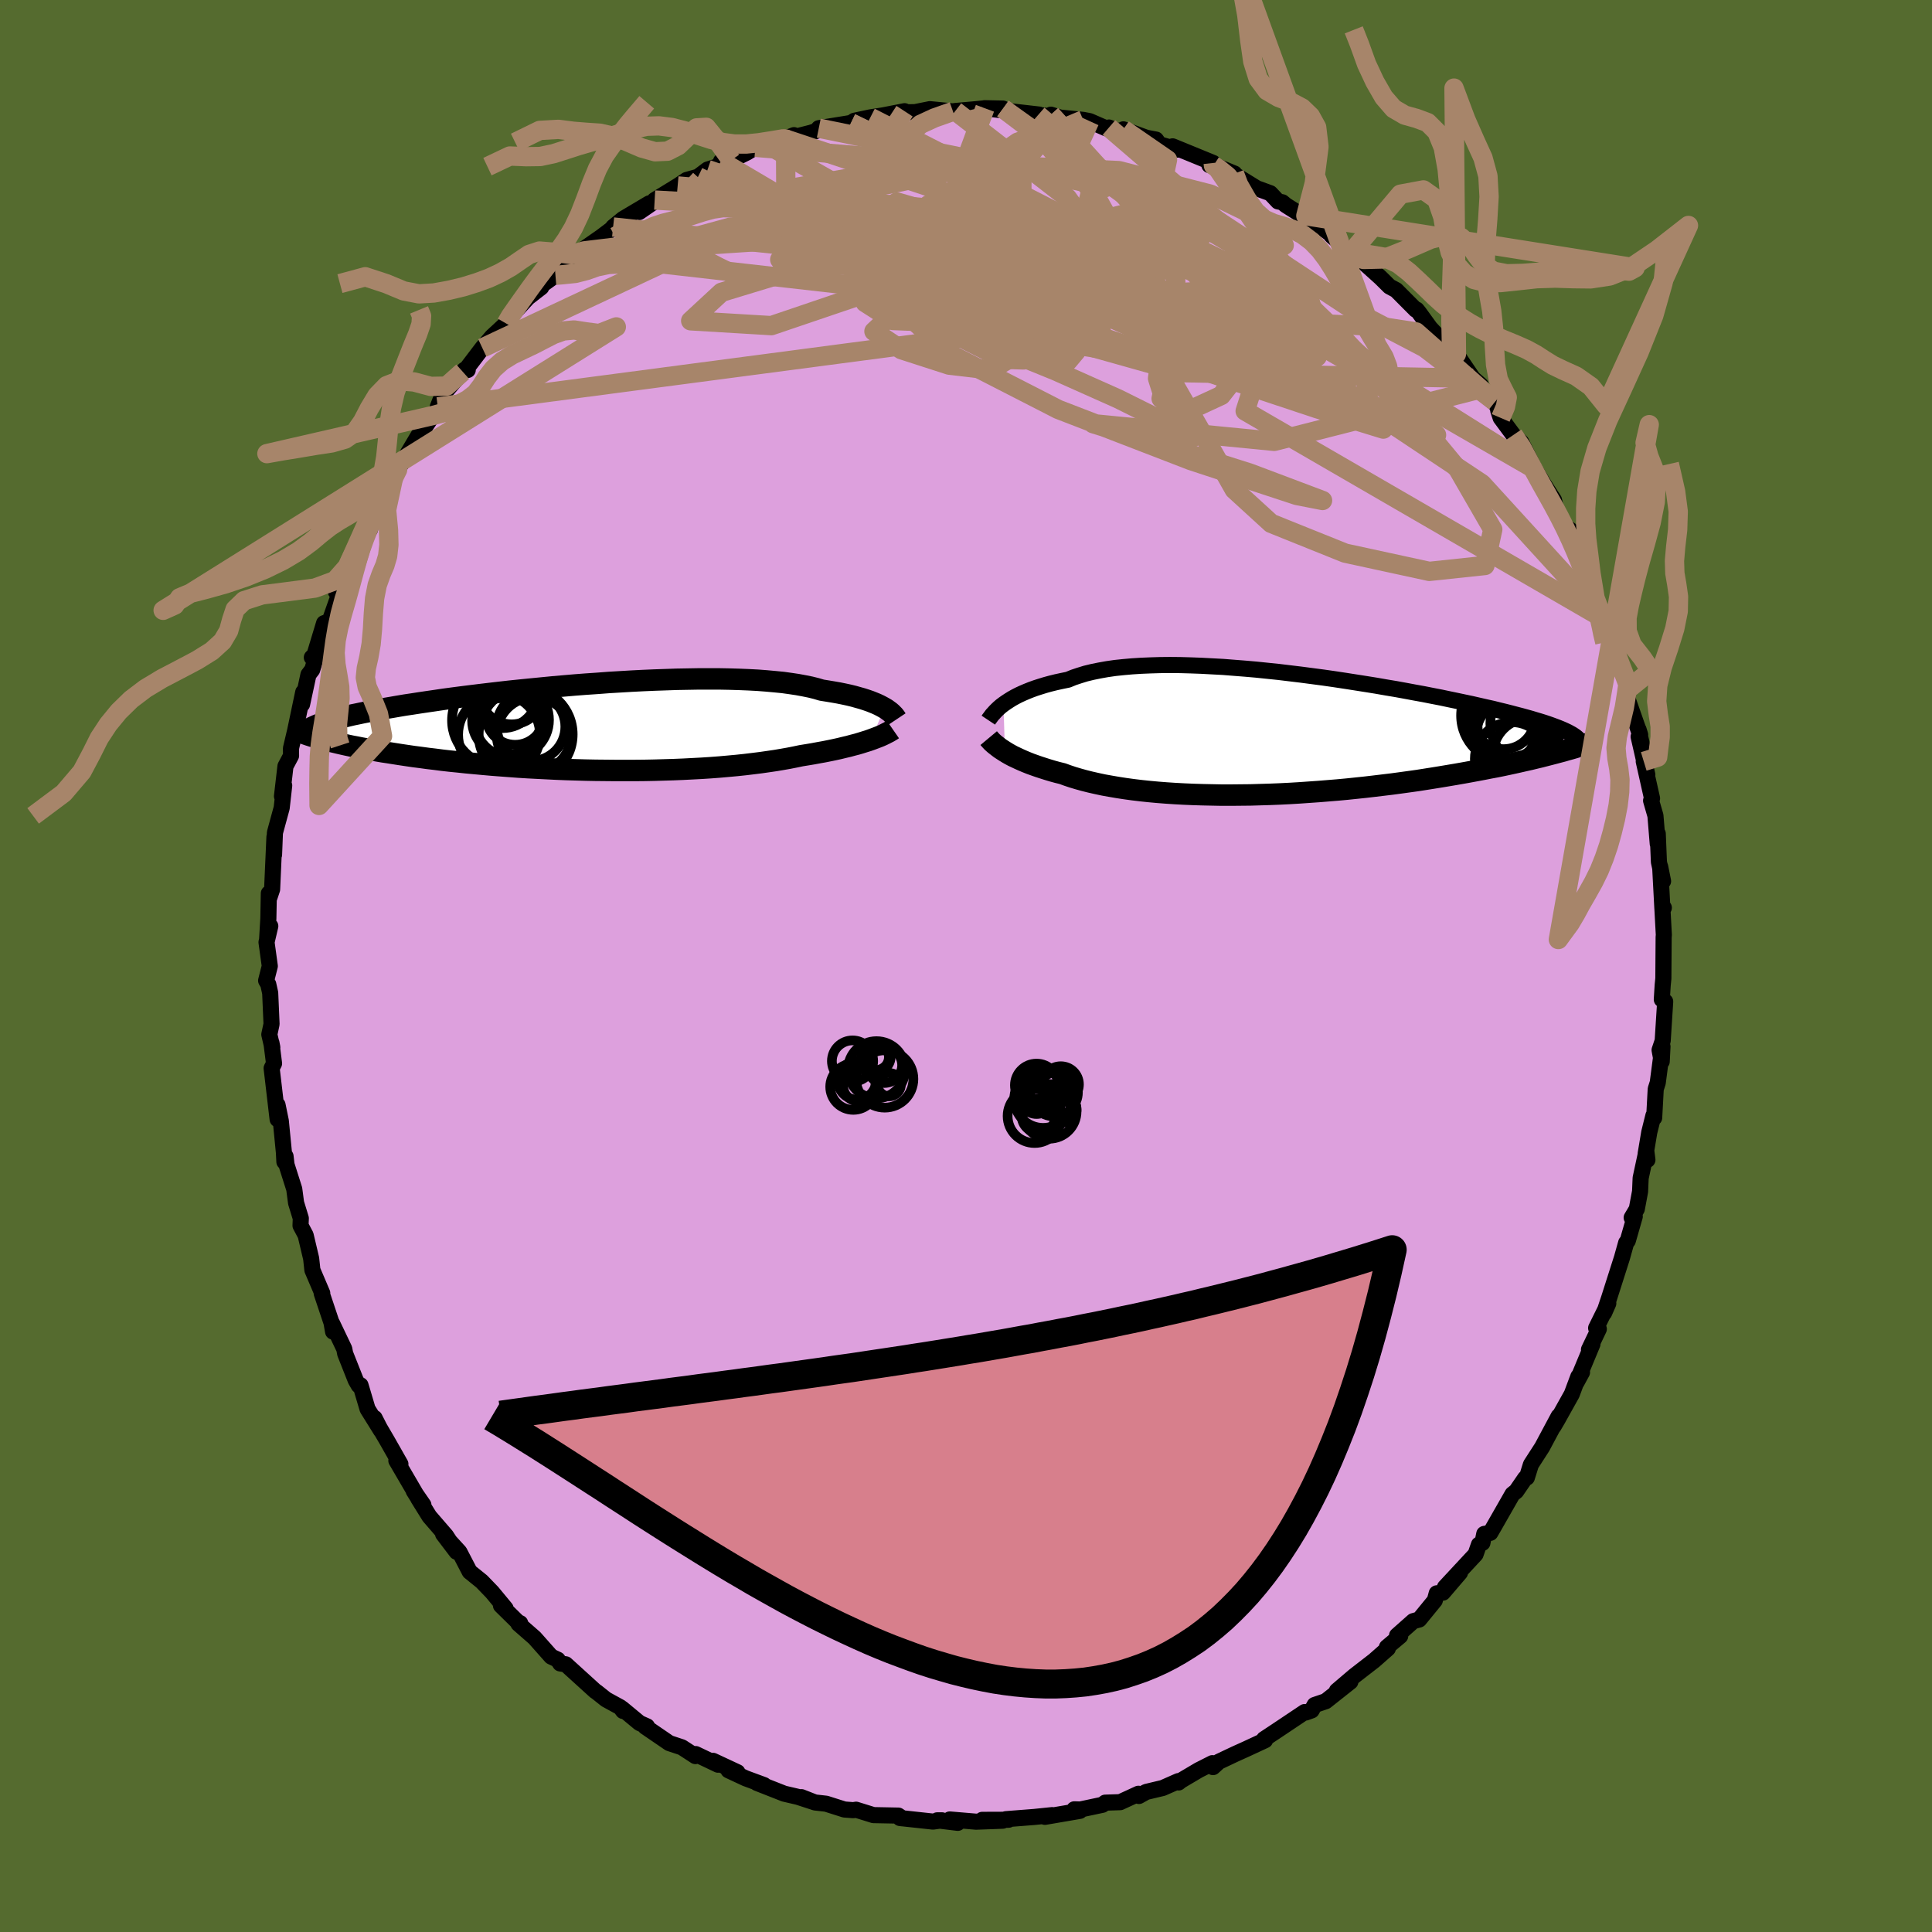 <svg viewBox="-100 -100 200 200" xmlns="http://www.w3.org/2000/svg" width="500" height="500" id="face-svg">
    <defs>
      <clipPath id="leftEyeClipPath">
        <polyline points="30.9,-1.99 30.65,-2.13 30.38,-2.27 30.08,-2.41 29.76,-2.54 29.41,-2.68 29.03,-2.81 28.63,-2.94 28.2,-3.06 27.74,-3.19 27.25,-3.31 26.74,-3.42 26.2,-3.53 25.63,-3.63 25.03,-3.73 24.41,-3.83 23.87,-3.99 23.27,-4.14 22.63,-4.27 21.93,-4.4 21.2,-4.51 20.41,-4.62 19.59,-4.7 18.72,-4.78 17.81,-4.85 16.86,-4.9 15.88,-4.94 14.87,-4.97 13.82,-4.99 12.75,-4.99 11.66,-4.99 10.54,-4.97 9.41,-4.95 8.26,-4.91 7.1,-4.87 5.93,-4.82 4.75,-4.76 3.57,-4.69 2.39,-4.62 1.21,-4.53 0.03,-4.45 -1.14,-4.36 -2.3,-4.26 -3.44,-4.16 -4.57,-4.05 -5.69,-3.94 -6.79,-3.83 -7.86,-3.72 -8.92,-3.6 -9.95,-3.48 -10.96,-3.36 -11.93,-3.24 -12.89,-3.12 -13.81,-3 -14.7,-2.88 -15.57,-2.75 -16.4,-2.63 -17.21,-2.51 -17.98,-2.39 -18.72,-2.28 -19.43,-2.16 -20.12,-2.04 -20.77,-1.93 -21.39,-1.82 -21.99,-1.7 -22.56,-1.59 -23.11,-1.48 -23.63,-1.37 -24.12,-1.27 -24.59,-1.16 -25.03,-1.05 -25.45,-0.95 -25.84,-0.85 -26.22,-0.74 -26.56,-0.64 -26.89,-0.54 -27.19,-0.44 -27.47,-0.34 -27.72,-0.25 -27.96,-0.15 -27.49,1.19 -27.14,1.29 -26.78,1.38 -26.4,1.48 -26,1.57 -25.59,1.67 -25.15,1.77 -24.7,1.87 -24.23,1.97 -23.74,2.06 -23.24,2.16 -22.71,2.26 -22.16,2.36 -21.6,2.46 -21.02,2.56 -20.42,2.65 -19.79,2.75 -19.15,2.85 -18.48,2.95 -17.8,3.05 -17.09,3.14 -16.36,3.24 -15.6,3.33 -14.83,3.43 -14.03,3.52 -13.22,3.6 -12.38,3.69 -11.52,3.77 -10.65,3.85 -9.75,3.93 -8.84,4 -7.91,4.07 -6.97,4.14 -6.01,4.2 -5.04,4.25 -4.05,4.3 -3.06,4.35 -2.06,4.39 -1.05,4.42 -0.03,4.45 0.99,4.47 2.01,4.48 3.04,4.49 4.06,4.49 5.08,4.49 6.1,4.48 7.11,4.46 8.11,4.43 9.11,4.4 10.09,4.36 11.06,4.31 12.01,4.26 12.94,4.2 13.86,4.13 14.76,4.05 15.63,3.97 16.48,3.88 17.31,3.78 18.11,3.68 18.88,3.57 19.63,3.46 20.34,3.34 21.02,3.22 21.68,3.09 22.3,2.96 22.92,2.86 23.52,2.76 24.11,2.65 24.67,2.55 25.22,2.44 25.75,2.33 26.25,2.22 26.74,2.1 27.21,1.99 27.65,1.87 28.08,1.76 28.48,1.64 28.86,1.52 29.22,1.41 29.56,1.29" />
      </clipPath>
      <clipPath id="rightEyeClipPath">
        <polyline points="-28.69,-3.15 -28.42,-3.34 -28.13,-3.53 -27.81,-3.73 -27.47,-3.92 -27.1,-4.11 -26.71,-4.29 -26.29,-4.47 -25.84,-4.65 -25.37,-4.82 -24.87,-4.98 -24.35,-5.14 -23.8,-5.29 -23.23,-5.43 -22.63,-5.56 -22,-5.69 -21.44,-5.92 -20.84,-6.12 -20.19,-6.32 -19.49,-6.49 -18.75,-6.64 -17.97,-6.78 -17.14,-6.9 -16.28,-6.99 -15.38,-7.07 -14.44,-7.13 -13.47,-7.17 -12.47,-7.2 -11.44,-7.21 -10.38,-7.2 -9.31,-7.17 -8.21,-7.13 -7.09,-7.07 -5.96,-7.01 -4.82,-6.92 -3.67,-6.83 -2.52,-6.73 -1.36,-6.61 -0.2,-6.49 0.96,-6.35 2.12,-6.21 3.26,-6.06 4.4,-5.91 5.52,-5.75 6.64,-5.58 7.73,-5.41 8.81,-5.24 9.87,-5.07 10.9,-4.89 11.92,-4.72 12.91,-4.54 13.87,-4.36 14.81,-4.19 15.72,-4.01 16.6,-3.84 17.45,-3.66 18.27,-3.49 19.07,-3.32 19.83,-3.16 20.57,-2.99 21.27,-2.83 21.95,-2.68 22.59,-2.52 23.21,-2.37 23.8,-2.22 24.37,-2.07 24.91,-1.93 25.42,-1.79 25.92,-1.65 26.38,-1.51 26.82,-1.38 27.24,-1.25 27.63,-1.12 28,-0.99 28.35,-0.86 28.67,-0.74 28.97,-0.62 29.25,-0.5 29.51,-0.38 29.74,-0.27 28.33,1.94 27.87,2.06 27.4,2.18 26.9,2.31 26.39,2.43 25.86,2.56 25.32,2.68 24.75,2.81 24.17,2.94 23.57,3.07 22.96,3.2 22.32,3.33 21.67,3.45 21.01,3.58 20.32,3.71 19.62,3.84 18.9,3.97 18.16,4.1 17.39,4.23 16.61,4.36 15.81,4.49 14.99,4.62 14.16,4.75 13.3,4.87 12.43,4.99 11.54,5.11 10.63,5.22 9.71,5.33 8.77,5.44 7.82,5.54 6.86,5.64 5.89,5.73 4.91,5.81 3.92,5.89 2.92,5.96 1.92,6.03 0.91,6.09 -0.1,6.14 -1.11,6.18 -2.12,6.21 -3.12,6.24 -4.13,6.25 -5.13,6.26 -6.12,6.26 -7.1,6.24 -8.07,6.22 -9.03,6.19 -9.98,6.15 -10.91,6.1 -11.82,6.04 -12.72,5.97 -13.59,5.89 -14.45,5.8 -15.28,5.7 -16.08,5.59 -16.86,5.47 -17.62,5.34 -18.34,5.21 -19.04,5.06 -19.7,4.91 -20.34,4.75 -20.95,4.58 -21.52,4.41 -22.06,4.23 -22.58,4.04 -23.11,3.91 -23.62,3.77 -24.12,3.62 -24.59,3.47 -25.05,3.32 -25.48,3.17 -25.9,3.02 -26.3,2.86 -26.68,2.7 -27.04,2.54 -27.38,2.38 -27.7,2.23 -28,2.07 -28.28,1.91 -28.54,1.75" />
      </clipPath>
      <filter id="fuzzy">
        <feTurbulence id="turbulence" baseFrequency="0.05" numOctaves="3" type="noise" result="noise" />
        <feDisplacementMap in="SourceGraphic" in2="noise" scale="2" />
      </filter>
      <linearGradient id="rainbowGradient" x1="0%" y1="0%" x2="100%" y2="0%">
        <stop offset="0%" style="stop-color: [object Object]; stop-opacity: 1" />
        <stop offset="50%" style="stop-color: [object Object]; stop-opacity: 1" />
        <stop offset="100%" style="stop-color: [object Object]; stop-opacity: 1" />
      </linearGradient>
    </defs>
    <rect x="-100" y="-100" width="100%" height="100%" fill="rgb(85, 107, 47)" />
    <polyline id="faceContour" points="72.19,1.29 72.12,2 72.03,3.47 72.38,3.68 72.12,7.75 71.8,8.7 72.02,9.89 72.1,8.34 71.61,12.08 71.4,12.74 71.24,15.71 71.16,15.49 70.73,17.22 70.36,19.43 70.54,20.07 70.43,19.2 69.84,21.95 69.78,23.34 69.44,25.16 68.91,26.05 69.23,25.93 68.51,28.44 68.34,28.65 67.9,30.22 66.57,34.39 66.06,35.91 66.49,34.93 65.23,37.48 65.51,37.58 64.49,39.71 64.85,39.14 63.2,43.11 63.77,42.06 63.39,42.5 62.71,44.32 61.22,46.99 60.82,47.67 61.35,46.61 59.64,49.81 58.48,51.61 58.06,52.96 57.88,53.03 56.96,54.37 56.57,54.68 54.65,58.04 54.28,58.68 53.65,58.79 53.46,59.72 53.1,59.9 52.75,60.9 49.58,64.31 51.14,62.8 49.37,64.87 48.73,64.94 48.53,65.68 46.92,67.65 46.3,67.82 44.62,69.31 44.95,69.36 43.57,70.52 43.67,70.65 42.25,71.9 40.21,73.48 38.39,75.03 39.79,74.09 37.24,76.11 36.09,76.5 35.78,77.06 35.17,77.28 35.06,77.23 32.13,79.19 30.86,80.03 30.96,80.15 28.98,81.07 27.85,81.58 26.18,82.37 25.57,82.93 25.51,82.52 24.09,83.24 22.23,84.34 22.01,84.52 21.98,84.38 20.37,85.09 18.65,85.5 17.9,85.92 17.85,85.69 15.96,86.56 14.41,86.61 14.13,86.83 11.82,87.32 11.21,87.3 11.79,87.46 8.17,88.08 8.92,87.9 7.08,88.09 4.13,88.32 4.41,88.38 1.68,88.39 3.8,88.48 1.04,88.58 -1.68,88.35 -0.85,88.7 -2.98,88.44 -2.48,88.44 -3.42,88.57 -6.84,88.2 -6.59,88.23 -7,87.95 -9.58,87.9 -11.38,87.34 -11.66,87.39 -12.59,87.32 -14.48,86.72 -15.64,86.59 -17.04,86.04 -15.93,86.49 -17.4,86.01 -18.82,85.68 -21.64,84.57 -20.91,84.79 -22.81,84.09 -24.59,83.26 -23.66,83.46 -26.19,82.28 -25.67,82.68 -27.98,81.58 -28.01,81.79 -29.41,80.88 -30.71,80.45 -33.2,78.75 -33.02,78.71 -33.79,78.37 -35.6,76.87 -35.5,77.12 -35.78,76.74 -37.26,75.93 -38.28,75.12 -38.36,75.08 -41.43,72.29 -42.01,72.2 -42.26,71.81 -42.94,71.49 -44.66,69.55 -46.33,68.09 -46.15,68.03 -46.39,67.92 -48.14,66.2 -47.66,66.51 -49.05,64.83 -50.13,63.71 -51.38,62.7 -52.44,60.66 -54.13,58.81 -52.74,60.64 -53.83,58.97 -55.55,56.98 -56.7,55.13 -56.17,55.79 -57.18,54.33 -56.59,55.28 -58.97,51.2 -58.55,51.56 -59.96,49.08 -61.08,47.17 -61.22,46.8 -60.56,48.09 -61.95,45.86 -62.68,43.4 -62.87,43.41 -63.18,42.87 -64.27,40.12 -64.36,39.64 -65.63,36.98 -65.52,37.85 -65.68,36.93 -66.7,33.88 -66.64,33.87 -67.66,31.48 -67.79,30.28 -68.36,27.87 -68.89,26.87 -68.86,26.12 -69.35,24.52 -69.54,23.09 -70.34,20.57 -70.44,19.7 -70.56,20.27 -70.61,19.3 -70.93,16.04 -71.27,14.38 -71.26,15.87 -71.88,10.58 -71.63,10.09 -71.9,7.96 -71.81,8.43 -72.12,7.09 -71.89,6.01 -72.03,2.79 -72.23,1.89 -72.45,1.51 -72.07,0.01 -72.41,-2.46 -72.02,-4.13 -72.35,-2.72 -72.22,-4.92 -72.17,-7.52 -72.12,-7.07 -71.83,-7.94 -71.59,-13.36 -71.63,-11.52 -71.54,-13.8 -70.84,-16.37 -70.58,-18.68 -70.81,-17.57 -70.45,-20.68 -69.87,-21.77 -69.88,-22.53 -69.42,-24.48 -69.58,-23.73 -68.61,-28.35 -68.73,-27.09 -68.07,-30.16 -67.68,-30.67 -67.13,-32.47 -67.72,-31.94 -67.53,-31.92 -66.45,-35.49 -65.88,-35.69 -64.91,-38.43 -65.23,-38.74 -64,-40.99 -63.09,-43.3 -62.23,-44.82 -63.8,-41.86 -61.69,-45.21 -61.47,-47.04 -61.88,-46.15 -59.27,-50.51 -60.45,-49.07 -58.84,-51.37 -59.23,-50.79 -58.21,-52.36 -56.61,-55.05 -56.07,-55.69 -55.21,-56.98 -54.01,-58.48 -54.68,-57.88 -54.21,-59.08 -52.1,-61.52 -51.92,-61.72 -51.58,-61.7 -51.63,-61.93 -50.07,-63.98 -49.06,-65.16 -47.6,-66.51 -47.11,-67.39 -46.9,-67.51 -45.35,-69.19 -43.97,-70.26 -43.94,-70.46 -42.5,-71.5 -42.75,-71.4 -40.18,-73.44 -39.52,-74.03 -40.33,-73.69 -37.76,-75.48 -35.93,-76.86 -36.53,-76.5 -35.5,-77.34 -32.79,-78.95 -33.83,-78.05 -30.89,-80.08 -32.23,-79.29 -29.85,-80.75 -28.92,-81.37 -27.74,-81.7 -26.75,-82.45 -25.02,-83 -25.36,-83.31 -24.31,-83.4 -22.66,-84.22 -21.81,-84.75 -20.44,-84.95 -17.81,-86.01 -18.68,-85.61 -18.66,-85.59 -16.01,-86.27 -14.97,-86.63 -15.24,-86.73 -11.91,-87.27 -11.55,-87.5 -9.9,-87.85 -8.56,-88.06 -6.36,-88.49 -7.14,-88.24 -6.82,-88.37 -5.28,-88.39 -3.74,-88.7 -1.35,-88.47 -1.11,-88.51 0.71,-88.67 1.96,-88.79 3.83,-88.76 1.92,-88.8 4.25,-88.52 7.58,-88.14 7.47,-88.1 9.65,-87.86 8.79,-88.13 8.61,-87.94 12.13,-87.59 12.8,-87.46 14.5,-86.72 14.8,-86.8 16.07,-86.3 16.29,-86.61 18.67,-85.74 19.67,-85.55 20.02,-85.06 21.94,-84.51 21.39,-84.85 25.03,-83.36 25.59,-83.13 25.19,-82.91 25.86,-82.83 27.79,-82.03 27.8,-81.93 30.1,-80.51 31.5,-80 32.3,-79.15 32.75,-79.06 33.11,-78.76 35.32,-77.36 35.18,-77.67 37.69,-75.81 37.85,-75.59 39.63,-74.09 39.8,-73.96 39.97,-73.96 40.71,-73.24 42.91,-71.26 43.84,-70.34 44.53,-69.97 46.55,-67.94 46.65,-67.95 46.91,-67.63 48.04,-66.07 49.38,-64.62 49.97,-64.12 49.63,-64.41 50.77,-63.36 52.48,-60.84 53.29,-60.13 53.4,-59.77 54.76,-58.42 55.34,-57.08 55.1,-57.49 55.35,-56.74 56.66,-54.97 57.48,-54.22 58.83,-51.51 59.77,-49.95 58.77,-51.49 60.87,-48.23 61.08,-47.34 62.05,-45.5 62.58,-45.12 62.49,-44.6 64.16,-41.59 64.13,-41.59 65.12,-38.09 64.97,-38.83 65.77,-36.67 66.38,-35.71 66.14,-35.88 66.42,-34.87 66.7,-33.8 68.13,-30.36 68.52,-29.16 68.38,-28.53 68.49,-27.64 69.79,-23.93 69.62,-24.48 70.12,-22.26 69.63,-23.74 70.53,-19.8 70.16,-21.18 71.02,-17.35 70.92,-17.12 71.37,-15.56 71.61,-12.65 71.61,-13.7 71.73,-10.77 72.16,-8.78 71.86,-10.28 72.09,-5.93 72.24,-6.03 72.08,-6.15 72.24,-3.22 72.22,-2.98 72.19,1.29 72.12,2" fill="rgb(221, 160, 221)" stroke="black" stroke-width="1.667" stroke-linejoin="round" filter="url(#fuzzy)" />
    <g transform="translate(32.57 -23.95)">
      <polyline id="rightCountour" points="-28.69,-3.15 -28.42,-3.34 -28.13,-3.53 -27.81,-3.73 -27.47,-3.92 -27.1,-4.11 -26.71,-4.29 -26.29,-4.47 -25.84,-4.65 -25.37,-4.82 -24.87,-4.98 -24.35,-5.14 -23.8,-5.29 -23.23,-5.43 -22.63,-5.56 -22,-5.69 -21.44,-5.92 -20.84,-6.12 -20.19,-6.32 -19.49,-6.49 -18.75,-6.64 -17.97,-6.78 -17.14,-6.9 -16.28,-6.99 -15.38,-7.07 -14.44,-7.13 -13.47,-7.17 -12.47,-7.2 -11.44,-7.21 -10.38,-7.2 -9.31,-7.17 -8.21,-7.13 -7.09,-7.07 -5.96,-7.01 -4.82,-6.92 -3.67,-6.83 -2.52,-6.73 -1.36,-6.61 -0.2,-6.49 0.96,-6.35 2.12,-6.21 3.26,-6.06 4.4,-5.91 5.52,-5.75 6.64,-5.58 7.73,-5.41 8.81,-5.24 9.87,-5.07 10.9,-4.89 11.92,-4.72 12.91,-4.54 13.87,-4.36 14.81,-4.19 15.72,-4.01 16.6,-3.84 17.45,-3.66 18.27,-3.49 19.07,-3.32 19.83,-3.16 20.57,-2.99 21.27,-2.83 21.95,-2.68 22.59,-2.52 23.21,-2.37 23.8,-2.22 24.37,-2.07 24.91,-1.93 25.42,-1.79 25.92,-1.65 26.38,-1.51 26.82,-1.38 27.24,-1.25 27.63,-1.12 28,-0.99 28.35,-0.86 28.67,-0.74 28.97,-0.62 29.25,-0.5 29.51,-0.38 29.74,-0.27 28.33,1.94 27.87,2.06 27.4,2.18 26.9,2.31 26.39,2.43 25.86,2.56 25.32,2.68 24.75,2.81 24.17,2.94 23.57,3.07 22.96,3.2 22.32,3.33 21.67,3.45 21.01,3.58 20.32,3.71 19.62,3.84 18.9,3.97 18.16,4.1 17.39,4.23 16.61,4.36 15.81,4.49 14.99,4.62 14.16,4.75 13.3,4.87 12.43,4.99 11.54,5.11 10.63,5.22 9.71,5.33 8.77,5.44 7.82,5.54 6.86,5.64 5.89,5.73 4.91,5.81 3.92,5.89 2.92,5.96 1.92,6.03 0.91,6.09 -0.1,6.14 -1.11,6.18 -2.12,6.21 -3.12,6.24 -4.13,6.25 -5.13,6.26 -6.12,6.26 -7.1,6.24 -8.07,6.22 -9.03,6.19 -9.98,6.15 -10.91,6.1 -11.82,6.04 -12.72,5.97 -13.59,5.89 -14.45,5.8 -15.28,5.7 -16.08,5.59 -16.86,5.47 -17.62,5.34 -18.34,5.21 -19.04,5.06 -19.7,4.91 -20.34,4.75 -20.95,4.58 -21.52,4.41 -22.06,4.23 -22.58,4.04 -23.11,3.91 -23.62,3.77 -24.12,3.62 -24.59,3.47 -25.05,3.32 -25.48,3.17 -25.9,3.02 -26.3,2.86 -26.68,2.7 -27.04,2.54 -27.38,2.38 -27.7,2.23 -28,2.07 -28.28,1.91 -28.54,1.75" fill="white" stroke="white" stroke-width="0" stroke-linejoin="round" filter="url(#fuzzy)" />
    </g>
    <g transform="translate(-39.36 -24.73)">
      <polyline id="leftCountour" points="30.9,-1.99 30.65,-2.13 30.38,-2.27 30.08,-2.41 29.76,-2.54 29.41,-2.68 29.03,-2.81 28.63,-2.94 28.2,-3.06 27.74,-3.19 27.25,-3.31 26.74,-3.42 26.2,-3.53 25.63,-3.63 25.03,-3.73 24.41,-3.83 23.87,-3.99 23.27,-4.14 22.63,-4.27 21.93,-4.4 21.2,-4.51 20.41,-4.62 19.59,-4.7 18.72,-4.78 17.81,-4.85 16.86,-4.9 15.88,-4.94 14.87,-4.97 13.82,-4.99 12.75,-4.99 11.66,-4.99 10.54,-4.97 9.41,-4.95 8.26,-4.91 7.1,-4.87 5.93,-4.82 4.75,-4.76 3.57,-4.69 2.39,-4.62 1.21,-4.53 0.03,-4.45 -1.14,-4.36 -2.3,-4.26 -3.44,-4.16 -4.57,-4.05 -5.69,-3.94 -6.79,-3.83 -7.86,-3.72 -8.92,-3.6 -9.95,-3.48 -10.96,-3.36 -11.93,-3.24 -12.89,-3.12 -13.81,-3 -14.7,-2.88 -15.57,-2.75 -16.4,-2.63 -17.21,-2.51 -17.98,-2.39 -18.72,-2.28 -19.43,-2.16 -20.12,-2.04 -20.77,-1.93 -21.39,-1.82 -21.99,-1.7 -22.56,-1.59 -23.11,-1.48 -23.63,-1.37 -24.12,-1.27 -24.59,-1.16 -25.03,-1.05 -25.45,-0.95 -25.84,-0.85 -26.22,-0.74 -26.56,-0.64 -26.89,-0.54 -27.19,-0.44 -27.47,-0.34 -27.72,-0.25 -27.96,-0.15 -27.49,1.19 -27.14,1.29 -26.78,1.38 -26.4,1.48 -26,1.57 -25.59,1.67 -25.15,1.77 -24.7,1.87 -24.23,1.97 -23.74,2.06 -23.24,2.16 -22.71,2.26 -22.16,2.36 -21.6,2.46 -21.02,2.56 -20.42,2.65 -19.79,2.75 -19.15,2.85 -18.48,2.95 -17.8,3.05 -17.09,3.14 -16.36,3.24 -15.6,3.33 -14.83,3.43 -14.03,3.52 -13.22,3.6 -12.38,3.69 -11.52,3.77 -10.65,3.85 -9.75,3.93 -8.84,4 -7.91,4.07 -6.97,4.14 -6.01,4.2 -5.04,4.25 -4.05,4.3 -3.06,4.35 -2.06,4.39 -1.05,4.42 -0.03,4.45 0.99,4.47 2.01,4.48 3.04,4.49 4.06,4.49 5.08,4.49 6.1,4.48 7.11,4.46 8.11,4.43 9.11,4.4 10.09,4.36 11.06,4.31 12.01,4.26 12.94,4.2 13.86,4.13 14.76,4.05 15.63,3.97 16.48,3.88 17.31,3.78 18.11,3.68 18.88,3.57 19.63,3.46 20.34,3.34 21.02,3.22 21.68,3.09 22.3,2.96 22.92,2.86 23.52,2.76 24.11,2.65 24.67,2.55 25.22,2.44 25.75,2.33 26.25,2.22 26.74,2.1 27.21,1.99 27.65,1.87 28.08,1.76 28.48,1.64 28.86,1.52 29.22,1.41 29.56,1.29" fill="white" stroke="white" stroke-width="0" stroke-linejoin="round" filter="url(#fuzzy)" />
    </g>
    <g transform="translate(32.57 -23.95)">
      <polyline id="rightUpper" points="-30.26,-1.5 -30.18,-1.62 -30.08,-1.75 -29.97,-1.9 -29.85,-2.06 -29.7,-2.22 -29.54,-2.4 -29.36,-2.58 -29.16,-2.77 -28.94,-2.96 -28.69,-3.15 -28.42,-3.34 -28.13,-3.53 -27.81,-3.73 -27.47,-3.92 -27.1,-4.11 -26.71,-4.29 -26.29,-4.47 -25.84,-4.65 -25.37,-4.82 -24.87,-4.98 -24.35,-5.14 -23.8,-5.29 -23.23,-5.43 -22.63,-5.56 -22,-5.69 -21.44,-5.92 -20.84,-6.12 -20.19,-6.32 -19.49,-6.49 -18.75,-6.64 -17.97,-6.78 -17.14,-6.9 -16.28,-6.99 -15.38,-7.07 -14.44,-7.13 -13.47,-7.17 -12.47,-7.2 -11.44,-7.21 -10.38,-7.2 -9.31,-7.17 -8.21,-7.13 -7.09,-7.07 -5.96,-7.01 -4.82,-6.92 -3.67,-6.83 -2.52,-6.73 -1.36,-6.61 -0.2,-6.49 0.96,-6.35 2.12,-6.21 3.26,-6.06 4.4,-5.91 5.52,-5.75 6.64,-5.58 7.73,-5.41 8.81,-5.24 9.87,-5.07 10.9,-4.89 11.92,-4.72 12.91,-4.54 13.87,-4.36 14.81,-4.19 15.72,-4.01 16.6,-3.84 17.45,-3.66 18.27,-3.49 19.07,-3.32 19.83,-3.16 20.57,-2.99 21.27,-2.83 21.95,-2.68 22.59,-2.52 23.21,-2.37 23.8,-2.22 24.37,-2.07 24.91,-1.93 25.42,-1.79 25.92,-1.65 26.38,-1.51 26.82,-1.38 27.24,-1.25 27.63,-1.12 28,-0.99 28.35,-0.86 28.67,-0.74 28.97,-0.62 29.25,-0.5 29.51,-0.38 29.74,-0.27 29.96,-0.15 30.16,-0.04 30.33,0.07 30.49,0.18 30.63,0.29 30.75,0.4 30.86,0.5 30.95,0.61 31.02,0.71 31.07,0.81" fill="none" stroke="black" stroke-width="1.667" stroke-linejoin="round" filter="url(#fuzzy)" />
      <polyline id="rightLower" points="-30.22,0.36 -30.12,0.48 -30.01,0.6 -29.89,0.73 -29.75,0.86 -29.59,1 -29.41,1.14 -29.22,1.29 -29.02,1.44 -28.79,1.59 -28.54,1.75 -28.28,1.91 -28,2.07 -27.7,2.23 -27.38,2.38 -27.04,2.54 -26.68,2.7 -26.3,2.86 -25.9,3.02 -25.48,3.17 -25.05,3.32 -24.59,3.47 -24.12,3.62 -23.62,3.77 -23.11,3.91 -22.58,4.04 -22.06,4.23 -21.52,4.41 -20.95,4.58 -20.34,4.75 -19.7,4.91 -19.04,5.06 -18.34,5.21 -17.62,5.34 -16.86,5.47 -16.08,5.59 -15.28,5.7 -14.45,5.8 -13.59,5.89 -12.72,5.97 -11.82,6.04 -10.91,6.1 -9.98,6.15 -9.03,6.19 -8.07,6.22 -7.1,6.24 -6.12,6.26 -5.13,6.26 -4.13,6.25 -3.12,6.24 -2.12,6.21 -1.11,6.18 -0.1,6.14 0.91,6.09 1.92,6.03 2.92,5.96 3.92,5.89 4.91,5.81 5.89,5.73 6.86,5.64 7.82,5.54 8.77,5.44 9.71,5.33 10.63,5.22 11.54,5.11 12.43,4.99 13.3,4.87 14.16,4.75 14.99,4.62 15.81,4.49 16.61,4.36 17.39,4.23 18.16,4.1 18.9,3.97 19.62,3.84 20.32,3.71 21.01,3.58 21.67,3.45 22.32,3.33 22.96,3.2 23.57,3.07 24.17,2.94 24.75,2.81 25.32,2.68 25.86,2.56 26.39,2.43 26.9,2.31 27.4,2.18 27.87,2.06 28.33,1.94 28.78,1.82 29.2,1.71 29.61,1.59 30.01,1.48 30.39,1.37 30.75,1.26 31.09,1.15 31.43,1.04 31.74,0.94 32.05,0.84" fill="none" stroke="black" stroke-width="2.222" stroke-linejoin="round" filter="url(#fuzzy)" />
      <circle r="3.336" cx="23.005" cy="-0.179" stroke="black" fill="none" stroke-width="1.0" filter="url(#fuzzy)" clip-path="url(#rightEyeClipPath)" /><circle r="3.804" cx="23.91" cy="2.506" stroke="black" fill="none" stroke-width="1.0" filter="url(#fuzzy)" clip-path="url(#rightEyeClipPath)" /><circle r="3.258" cx="23.075" cy="-1.754" stroke="black" fill="none" stroke-width="1.0" filter="url(#fuzzy)" clip-path="url(#rightEyeClipPath)" /><circle r="4.564" cx="26.275" cy="-1.164" stroke="black" fill="none" stroke-width="1.0" filter="url(#fuzzy)" clip-path="url(#rightEyeClipPath)" /><circle r="3.836" cx="24.055" cy="0.111" stroke="black" fill="none" stroke-width="1.0" filter="url(#fuzzy)" clip-path="url(#rightEyeClipPath)" /><circle r="4.772" cx="25.085" cy="-0.879" stroke="black" fill="none" stroke-width="1.0" filter="url(#fuzzy)" clip-path="url(#rightEyeClipPath)" /><circle r="3.886" cx="23.32" cy="-1.339" stroke="black" fill="none" stroke-width="1.0" filter="url(#fuzzy)" clip-path="url(#rightEyeClipPath)" /><circle r="4.864" cx="23.545" cy="-1.979" stroke="black" fill="none" stroke-width="1.0" filter="url(#fuzzy)" clip-path="url(#rightEyeClipPath)" /><circle r="3.81" cx="25.785" cy="2.101" stroke="black" fill="none" stroke-width="1.0" filter="url(#fuzzy)" clip-path="url(#rightEyeClipPath)" /><circle r="4.284" cx="24.67" cy="-0.869" stroke="black" fill="none" stroke-width="1.0" filter="url(#fuzzy)" clip-path="url(#rightEyeClipPath)" />
      </g>
    <g transform="translate(-39.36 -24.73)">
      <polyline id="leftUpper" points="32.18,-0.81 32.12,-0.9 32.06,-0.99 31.98,-1.1 31.89,-1.21 31.77,-1.33 31.64,-1.46 31.49,-1.59 31.31,-1.72 31.12,-1.86 30.9,-1.99 30.65,-2.13 30.38,-2.27 30.08,-2.41 29.76,-2.54 29.41,-2.68 29.03,-2.81 28.63,-2.94 28.2,-3.06 27.74,-3.19 27.25,-3.31 26.74,-3.42 26.2,-3.53 25.63,-3.63 25.03,-3.73 24.41,-3.83 23.87,-3.99 23.27,-4.14 22.63,-4.27 21.93,-4.4 21.2,-4.51 20.41,-4.62 19.59,-4.7 18.72,-4.78 17.81,-4.85 16.86,-4.9 15.88,-4.94 14.87,-4.97 13.82,-4.99 12.75,-4.99 11.66,-4.99 10.54,-4.97 9.41,-4.95 8.26,-4.91 7.1,-4.87 5.93,-4.82 4.75,-4.76 3.57,-4.69 2.39,-4.62 1.21,-4.53 0.03,-4.45 -1.14,-4.36 -2.3,-4.26 -3.44,-4.16 -4.57,-4.05 -5.69,-3.94 -6.79,-3.83 -7.86,-3.72 -8.92,-3.6 -9.95,-3.48 -10.96,-3.36 -11.93,-3.24 -12.89,-3.12 -13.81,-3 -14.7,-2.88 -15.57,-2.75 -16.4,-2.63 -17.21,-2.51 -17.98,-2.39 -18.72,-2.28 -19.43,-2.16 -20.12,-2.04 -20.77,-1.93 -21.39,-1.82 -21.99,-1.7 -22.56,-1.59 -23.11,-1.48 -23.63,-1.37 -24.12,-1.27 -24.59,-1.16 -25.03,-1.05 -25.45,-0.95 -25.84,-0.85 -26.22,-0.74 -26.56,-0.64 -26.89,-0.54 -27.19,-0.44 -27.47,-0.34 -27.72,-0.25 -27.96,-0.15 -28.18,-0.05 -28.37,0.04 -28.55,0.14 -28.71,0.23 -28.85,0.33 -28.97,0.42 -29.07,0.51 -29.16,0.61 -29.23,0.7 -29.29,0.79" fill="none" stroke="black" stroke-width="2.222" stroke-linejoin="round" filter="url(#fuzzy)" />
      <polyline id="leftLower" points="31.79,0.24 31.66,0.33 31.51,0.42 31.34,0.52 31.14,0.62 30.93,0.73 30.7,0.84 30.45,0.95 30.17,1.06 29.88,1.17 29.56,1.29 29.22,1.41 28.86,1.52 28.48,1.64 28.08,1.76 27.65,1.87 27.21,1.99 26.74,2.1 26.25,2.22 25.75,2.33 25.22,2.44 24.67,2.55 24.11,2.65 23.52,2.76 22.92,2.86 22.3,2.96 21.68,3.09 21.02,3.22 20.34,3.34 19.63,3.46 18.88,3.57 18.11,3.68 17.31,3.78 16.48,3.88 15.63,3.97 14.76,4.05 13.86,4.13 12.94,4.2 12.01,4.26 11.06,4.31 10.09,4.36 9.11,4.4 8.11,4.43 7.11,4.46 6.1,4.48 5.08,4.49 4.06,4.49 3.04,4.49 2.01,4.48 0.99,4.47 -0.03,4.45 -1.05,4.42 -2.06,4.39 -3.06,4.35 -4.05,4.3 -5.04,4.25 -6.01,4.2 -6.97,4.14 -7.91,4.07 -8.84,4 -9.75,3.93 -10.65,3.85 -11.52,3.77 -12.38,3.69 -13.22,3.6 -14.03,3.52 -14.83,3.43 -15.6,3.33 -16.36,3.24 -17.09,3.14 -17.8,3.05 -18.48,2.95 -19.15,2.85 -19.79,2.75 -20.42,2.65 -21.02,2.56 -21.6,2.46 -22.16,2.36 -22.71,2.26 -23.24,2.16 -23.74,2.06 -24.23,1.97 -24.7,1.87 -25.15,1.77 -25.59,1.67 -26,1.57 -26.4,1.48 -26.78,1.38 -27.14,1.29 -27.49,1.19 -27.81,1.1 -28.13,1.01 -28.42,0.92 -28.7,0.83 -28.96,0.74 -29.21,0.65 -29.44,0.56 -29.66,0.48 -29.87,0.39 -30.06,0.31" fill="none" stroke="black" stroke-width="2.222" stroke-linejoin="round" filter="url(#fuzzy)" />
      <circle r="4.866" cx="-6.221" cy="0.749" stroke="black" fill="none" stroke-width="1.0" filter="url(#fuzzy)" clip-path="url(#leftEyeClipPath)" /><circle r="4.238" cx="-8.976" cy="0.784" stroke="black" fill="none" stroke-width="1.0" filter="url(#fuzzy)" clip-path="url(#leftEyeClipPath)" /><circle r="3.696" cx="-8.616" cy="-3.591" stroke="black" fill="none" stroke-width="1.0" filter="url(#fuzzy)" clip-path="url(#leftEyeClipPath)" /><circle r="3.862" cx="-5.361" cy="0.769" stroke="black" fill="none" stroke-width="1.0" filter="url(#fuzzy)" clip-path="url(#leftEyeClipPath)" /><circle r="3.306" cx="-7.676" cy="-3.591" stroke="black" fill="none" stroke-width="1.0" filter="url(#fuzzy)" clip-path="url(#leftEyeClipPath)" /><circle r="3.862" cx="-7.671" cy="-0.741" stroke="black" fill="none" stroke-width="1.0" filter="url(#fuzzy)" clip-path="url(#leftEyeClipPath)" /><circle r="3.554" cx="-8.211" cy="-0.656" stroke="black" fill="none" stroke-width="1.0" filter="url(#fuzzy)" clip-path="url(#leftEyeClipPath)" /><circle r="4.73" cx="-9.116" cy="-0.696" stroke="black" fill="none" stroke-width="1.0" filter="url(#fuzzy)" clip-path="url(#leftEyeClipPath)" /><circle r="3.55" cx="-5.666" cy="-0.041" stroke="black" fill="none" stroke-width="1.0" filter="url(#fuzzy)" clip-path="url(#leftEyeClipPath)" /><circle r="3.022" cx="-7.316" cy="-1.191" stroke="black" fill="none" stroke-width="1.0" filter="url(#fuzzy)" clip-path="url(#leftEyeClipPath)" />
    </g>
    <g id="hairs">
      <polyline points="-26.75,-82.45 3.95,-71.91 30.89,-60.18 41.65,-58.79 41.03,-63.02 35.11,-68.14 27.95,-72.36 21.88,-75.31 17.59,-76.52 14.28,-75.5 10.85,-72.37 7.26,-68.46 4.49,-65.89 2.71,-66.31 -2.41,-69.38 -40.33,-73.69" fill="none" stroke="rgb(167, 133, 106)" stroke-width="2" stroke-linejoin="round" filter="url(#fuzzy)" /><polyline points="58.83,-51.51 35.3,-66.05 19.45,-73.9 15.6,-76.17 15.12,-75.59 13.46,-73.73 10,-71.63 5.71,-70.19 1.69,-69.84 -1.66,-70.33 -4.71,-71.12 -7.85,-71.73 -10.62,-72 -11.72,-71.97 -10,-71.63 -5.55,-70.82 0.41,-69.26 6.72,-66.82 13.32,-63.97 20.33,-62 25.43,-62.73 23.49,-66.84 9.3,-71.6 -36.53,-76.5" fill="none" stroke="rgb(167, 133, 106)" stroke-width="2" stroke-linejoin="round" filter="url(#fuzzy)" /><polyline points="0.71,-88.67 3.55,-77.1 24.29,-65.56 33.35,-60.69 28.72,-62.62 16.26,-67.51 1.75,-71.66 -10.72,-73.58 -18.3,-73.71 -19.28,-73.13 -13.44,-72.56 -2.39,-72.16 10.74,-71.94 22.46,-72.07 30.19,-72.89 32.94,-74.61 31.08,-77.09 25.31,-79.9 15.82,-82.34 1.91,-82.96 -18.61,-78.75 -50.07,-63.98" fill="none" stroke="rgb(167, 133, 106)" stroke-width="2" stroke-linejoin="round" filter="url(#fuzzy)" /><polyline points="-32.23,-79.29 10.1,-76.92 21.87,-75.75 22.47,-74.56 17.71,-72.54 8.93,-70.46 -0.86,-68.81 -7.76,-67.36 -9.53,-65.7 -6.69,-63.8 -1.74,-62.2 2.52,-61.7 4.51,-62.86 4.44,-65.62 3.6,-69.32 3.07,-73.04 2.95,-76.04 2.68,-78.1 2.11,-79.47 2.08,-80.59 3.34,-81.73 5.13,-82.73 5.52,-83.08 2.25,-82.79 -21.81,-84.75" fill="none" stroke="rgb(167, 133, 106)" stroke-width="2" stroke-linejoin="round" filter="url(#fuzzy)" /><polyline points="-29.85,-80.75 12.64,-77 24.42,-75.54 22.1,-76.63 18.39,-77.68 17.66,-77.46 19.27,-76.04 21.79,-73.79 24.54,-71.05 26.81,-68.23 27,-66.15 23.21,-65.88 15.5,-67.97 7.85,-71.76 6.46,-75.6 12.45,-78.33 13.1,-80.96 -15.24,-86.73" fill="none" stroke="rgb(167, 133, 106)" stroke-width="2" stroke-linejoin="round" filter="url(#fuzzy)" /><polyline points="-27.74,-81.7 9.16,-63.76 7.99,-63.21 2.38,-64.88 0.11,-65.39 2.99,-64.16 9.23,-61.62 15.73,-58.72 20.25,-56.47 22.32,-55.36 22.83,-55.18 22.96,-55.24 23.23,-55.05 23.44,-54.69 23.11,-54.72 22.08,-55.74 20.75,-57.93 19.83,-60.83 20.21,-63.63 22.9,-65.6 28.54,-66.48 36.23,-66.51 42.99,-66.19 46.59,-65.64 54.76,-58.42" fill="none" stroke="rgb(167, 133, 106)" stroke-width="2" stroke-linejoin="round" filter="url(#fuzzy)" /><polyline points="-1.11,-88.51 10.49,-79.52 14.48,-74 9.45,-74.69 4.31,-76.56 2.39,-76.62 3.5,-74.28 6.43,-70.43 9.62,-66.46 11.4,-63.63 10.56,-62.63 7.05,-63.53 2.14,-65.75 -2.2,-68.32 -4.36,-70.23 -3.83,-70.92 -1.22,-70.59 2.65,-70.02 7.59,-69.91 14.19,-70 22.37,-69.05 29.36,-66.16 30.44,-62.25 28.9,-57.45 66.14,-35.88" fill="none" stroke="rgb(167, 133, 106)" stroke-width="2" stroke-linejoin="round" filter="url(#fuzzy)" /><polyline points="66.38,-35.71 53.41,-49.92 29.48,-65.83 6,-74.93 -12.28,-77.51 -24.42,-76.48 -30.72,-74.75 -32.12,-73.92 -30.24,-74.12 -26.7,-74.65 -21.82,-74.97 -14.1,-75.25 -2.08,-75.67 11.53,-75.28 15.71,-74.13 -18.68,-85.61" fill="none" stroke="rgb(167, 133, 106)" stroke-width="2" stroke-linejoin="round" filter="url(#fuzzy)" /><polyline points="3.83,-88.76 38.22,-64.25 48.71,-54.97 42.65,-57.81 27.89,-65.07 11.12,-71.72 -3.43,-76.07 -13.9,-78.45 -19.92,-79.65 -21.83,-80 -19.97,-79.39 -14.14,-77.86 -3.95,-76.23 9.19,-76.07 19.84,-78.69 20.86,-83.46 16.29,-86.61" fill="none" stroke="rgb(167, 133, 106)" stroke-width="2" stroke-linejoin="round" filter="url(#fuzzy)" /><polyline points="53.4,-59.77 31.91,-54.31 13.16,-56.14 17.01,-54.95 29.4,-51.02 36.91,-48.19 34.25,-48.71 23.28,-52.32 9.54,-57.62 -1.57,-63.31 -7.48,-68.67 -8.93,-73.26 -8.44,-76.71 -7.86,-78.67 -7.15,-79.09 -4.98,-78.46 -0.8,-77.74 3.69,-78.08 5.78,-80.07 5.8,-83.08 8.01,-85.58 3.83,-88.76" fill="none" stroke="rgb(167, 133, 106)" stroke-width="2" stroke-linejoin="round" filter="url(#fuzzy)" /><polyline points="-6.36,-88.49 -13.76,-77.12 -2.97,-73.72 3.92,-71.67 5.2,-70.74 4.25,-70.82 4.52,-70.91 7.1,-70.08 10.94,-68.22 13.96,-66.25 14.01,-65.56 9.74,-66.87 1.84,-69.39 -6.11,-71.01 -8.3,-69.81 0.56,-65.99 20.15,-62.89 37.28,-66.02 25.86,-82.83" fill="none" stroke="rgb(167, 133, 106)" stroke-width="2" stroke-linejoin="round" filter="url(#fuzzy)" /><polyline points="-11.91,-87.27 12.93,-74.99 10.79,-69.26 1.53,-66.46 -7.55,-66.82 -10.43,-68.67 -5.51,-70.38 4.05,-71.65 13.28,-73.13 18.79,-75.28 20.41,-77.73 20.44,-79.53 21.57,-79.7 25.39,-77.6 32.08,-73.18 40.44,-67.68 47.47,-64 54.76,-58.42" fill="none" stroke="rgb(167, 133, 106)" stroke-width="2" stroke-linejoin="round" filter="url(#fuzzy)" /><polyline points="14.8,-86.8 32.99,-71.17 32.15,-65.3 27.16,-64.9 28.66,-63.15 35.62,-59.61 42.16,-56.47 43.2,-55.58 36.37,-57.68 22.42,-62.32 5.18,-68.08 -9.37,-73.27 -15.38,-76.71 -10.03,-77.9 3.95,-76.55 14.71,-74.63 -11.91,-87.27" fill="none" stroke="rgb(167, 133, 106)" stroke-width="2" stroke-linejoin="round" filter="url(#fuzzy)" /><polyline points="52.48,-60.84 20.84,-61.45 25.01,-54.18 27.77,-49.31 31.59,-45.82 39.25,-42.74 47.96,-40.85 53.72,-41.46 54.53,-45.19 50.94,-51.41 45.04,-58.55 39.05,-64.98 33.83,-70.01 28.43,-74.2 21.71,-78.2 16.26,-80.29 21.96,-74.68 58.83,-51.51" fill="none" stroke="rgb(167, 133, 106)" stroke-width="2" stroke-linejoin="round" filter="url(#fuzzy)" /><polyline points="-9.9,-87.85 13.78,-75.77 20.14,-70.12 28.17,-63.64 31.45,-59.95 27.46,-61.32 19.68,-66.28 12.5,-71.84 7.85,-75.71 5.28,-77.18 3.58,-76.87 1.68,-75.88 -1.57,-74.97 -7.49,-74.07 -16.3,-72.48 -25.31,-69.74 -28.5,-66.79 -20.15,-66.29 -5.15,-71.38 -25.36,-83.31" fill="none" stroke="rgb(167, 133, 106)" stroke-width="2" stroke-linejoin="round" filter="url(#fuzzy)" /><polyline points="58.77,-51.49 23.11,-72.05 4.6,-76.02 6.36,-72.35 18.07,-66.13 28.07,-61.29 30.07,-60.23 23.83,-63.08 12.6,-68.16 0.3,-73.24 -10.17,-76.85 -17.13,-78.76 -19.66,-79.73 -17.48,-80.62 -11.09,-81.75 -1.97,-82.69 7.65,-82.59 15.39,-80.9 19.13,-77.64 16.7,-72.77 2.28,-65.39 -54.68,-57.88" fill="none" stroke="rgb(167, 133, 106)" stroke-width="2" stroke-linejoin="round" filter="url(#fuzzy)" /><polyline points="8.79,-88.13 25.34,-69.89 19.04,-69.55 14.96,-69.32 15.79,-67.54 18.68,-65.7 20.53,-64.92 19.81,-65.57 16.46,-67.62 11.31,-70.8 5.68,-74.49 0.82,-77.73 -2.49,-79.45 -3.88,-78.81 -3.16,-75.78 -0.75,-71.66 1.17,-69.47 -0.09,-72.99 -0.48,-82.27 12.13,-87.59" fill="none" stroke="rgb(167, 133, 106)" stroke-width="2" stroke-linejoin="round" filter="url(#fuzzy)" /><polyline points="1.96,-88.79 -5.66,-68.18 10.33,-65.35 15.71,-70.16 12.7,-74.91 8.67,-77.24 8.11,-77.28 11.45,-75.6 16.43,-72.72 20.38,-69.29 21.93,-66.17 21.54,-64.21 20.82,-63.92 21.3,-65.27 23.39,-67.69 26.11,-70.29 27.73,-72.28 27.17,-73.08 25.55,-72.16 26.55,-68.82 32.88,-63.6 36.36,-63.07 7.47,-88.1" fill="none" stroke="rgb(167, 133, 106)" stroke-width="2" stroke-linejoin="round" filter="url(#fuzzy)" /><polyline points="8.79,-88.13 21.55,-65.01 20.2,-58.74 23.39,-57.66 26.42,-59.06 28.09,-61.19 28.36,-63.24 26.27,-65.39 21.24,-68 14.12,-70.98 6.65,-73.77 0.21,-75.55 -4.6,-75.62 -7.24,-73.66 -6.64,-70.04 -2.19,-65.89 3.9,-62.81 5.95,-62.74 0.15,-67.59 -7.64,-77.67 -20.44,-84.95" fill="none" stroke="rgb(167, 133, 106)" stroke-width="2" stroke-linejoin="round" filter="url(#fuzzy)" /><polyline points="-1.35,-88.47 -3.27,-87.79 -4.7,-87.13 -5.69,-86.26 -6.41,-84.94 -7.06,-83.39 -7.82,-81.97 -8.73,-80.84 -9.77,-80.01 -10.87,-79.37 -11.98,-78.82 -13.05,-78.29 -14.03,-77.71 -14.92,-77.09 -15.68,-76.49 -16.33,-75.97 -16.96,-75.37 -17.73,-74.22 -18.61,-72.34 -18.68,-85.61 -18.92,-85.63 -20.11,-85.43 -21.46,-85.22 -22.75,-85.09 -23.98,-85.09 -25.18,-85.25 -26.4,-85.57 -27.7,-85.99 -29.06,-86.44 -30.44,-86.8 -31.78,-86.97 -33.05,-86.93 -34.23,-86.68 -35.36,-86.33 -36.5,-85.96 -37.66,-85.62 -38.87,-85.28 -40.11,-84.92 -41.38,-84.51 -42.7,-84.09 -44.07,-83.8 -45.53,-83.78 -47.22,-83.85 -49.54,-82.75" fill="none" stroke="rgb(167, 133, 106)" stroke-width="2" stroke-linejoin="round" filter="url(#fuzzy)" /><polyline points="-24.31,-83.4 -25.62,-85.25 -26.89,-86.82 -27.89,-86.76 -28.81,-85.86 -29.79,-84.92 -30.9,-84.35 -32.18,-84.29 -33.57,-84.68 -35.03,-85.31 -36.49,-85.89 -37.89,-86.21 -39.25,-86.3 -40.63,-86.41 -42.19,-86.61 -44.13,-86.5 -46.67,-85.26" fill="none" stroke="rgb(167, 133, 106)" stroke-width="2" stroke-linejoin="round" filter="url(#fuzzy)" /><polyline points="-9.74,-73.78 -10.77,-74.51 -11.99,-74.81 -13.06,-74.77 -14.09,-74.97 -15.11,-75.55 -16.13,-76.35 -17.16,-77.15 -18.24,-77.8 -19.39,-78.3 -20.59,-78.68 -21.8,-79.04 -22.98,-79.47 -24.09,-79.94 -25.14,-80.27 -26.12,-80.16 -27.15,-79.76 -28.92,-81.37" fill="none" stroke="rgb(167, 133, 106)" stroke-width="2" stroke-linejoin="round" filter="url(#fuzzy)" /><polyline points="-35.93,-76.86 -35.44,-75.96 -34.33,-75.75 -33.28,-76.13 -32.3,-76.57 -31.34,-76.89 -30.35,-77.14 -29.32,-77.41 -28.28,-77.73 -27.23,-78.07 -26.19,-78.35 -25.17,-78.5 -24.17,-78.48 -23.17,-78.3 -22.12,-78.03 -20.99,-77.77 -19.79,-77.43 -18.42,-76.57 -39.52,-74.03 -40.83,-73.64 -42.66,-73.89 -44.15,-74.01 -45.23,-73.66 -46.16,-73.03 -47.13,-72.36 -48.21,-71.75 -49.37,-71.21 -50.64,-70.74 -52.03,-70.31 -53.53,-69.95 -55.09,-69.67 -56.63,-69.58 -58.2,-69.88 -60,-70.63 -62.19,-71.35 -64.81,-70.64" fill="none" stroke="rgb(167, 133, 106)" stroke-width="2" stroke-linejoin="round" filter="url(#fuzzy)" /><polyline points="70.16,-21.18 71.6,-21.62 71.72,-22.62 71.86,-23.7 71.86,-24.81 71.67,-26.01 71.5,-27.4 71.61,-29.03 72.07,-30.9 72.75,-32.92 73.37,-34.92 73.73,-36.72 73.76,-38.24 73.58,-39.5 73.38,-40.67 73.34,-41.94 73.47,-43.43 73.67,-45.16 73.73,-47.05 73.46,-49.11 72.81,-51.97" fill="none" stroke="rgb(167, 133, 106)" stroke-width="2" stroke-linejoin="round" filter="url(#fuzzy)" /><polyline points="-42.5,-71.5 -41.77,-71.56 -40.43,-71.7 -39.27,-72 -38.19,-72.38 -37.02,-72.62 -35.77,-72.69 -34.53,-72.76 -33.42,-72.99 -32.44,-73.39 -31.51,-73.81 -30.55,-74.07 -29.49,-74.03 -28.29,-73.66 -26.96,-73.05 -25.56,-72.33 -24.19,-71.66 -22.94,-71.16 -21.93,-70.85 -21.61,-71.02" fill="none" stroke="rgb(167, 133, 106)" stroke-width="2" stroke-linejoin="round" filter="url(#fuzzy)" /><polyline points="-33.05,-89.41 -34.31,-87.93 -35.05,-87.04 -35.8,-86.07 -36.61,-85.04 -37.42,-83.89 -38.14,-82.54 -38.77,-81.01 -39.37,-79.39 -39.98,-77.82 -40.64,-76.42 -41.37,-75.19 -42.12,-74.12 -42.88,-73.13 -43.62,-72.17 -44.34,-71.22 -45.07,-70.23 -45.81,-69.19 -46.54,-68.16 -47.16,-67.27 -47.6,-66.51" fill="none" stroke="rgb(167, 133, 106)" stroke-width="2" stroke-linejoin="round" filter="url(#fuzzy)" /><polyline points="-52.1,-61.52 -53.77,-60.03 -55.41,-60 -57.14,-60.46 -58.69,-60.58 -59.97,-60.08 -60.97,-59.05 -61.77,-57.72 -62.47,-56.37 -63.25,-55.26 -64.28,-54.54 -65.65,-54.15 -67.3,-53.9 -69.07,-53.6 -70.74,-53.33 -72.37,-53.04 -55.21,-56.98 -54.03,-57.3 -53.37,-57.67 -52.51,-58.14 -51.58,-58.64 -50.78,-59.26 -50.18,-60.04 -49.61,-60.93 -48.92,-61.82 -48.03,-62.61 -46.98,-63.26 -45.85,-63.8 -44.75,-64.32 -43.71,-64.86 -42.71,-65.37 -41.68,-65.74 -40.57,-65.84 -39.35,-65.65 -37.97,-65.47 -36.2,-66.16 -83.11,-36.82 -81.91,-37.36 -81.4,-38.12 -80.33,-38.57 -78.65,-39 -76.65,-39.56 -74.55,-40.27 -72.53,-41.09 -70.69,-41.99 -69.11,-42.93 -67.82,-43.88 -66.77,-44.76 -65.82,-45.5 -64.85,-46.13 -63.79,-46.75 -62.69,-47.47 -61.68,-48.37 -60.8,-49.35 -60.01,-50.24 -58.84,-51.37 -59.27,-50.51 -60.78,-47.81 -61.44,-46.32 -61.9,-45.15 -62.29,-44.15 -62.64,-43.18 -62.97,-42.11 -63.32,-40.85 -63.7,-39.44 -64.11,-37.96 -64.54,-36.48 -64.93,-35.05 -65.2,-33.7 -65.31,-32.43 -65.22,-31.23 -65.02,-30.07 -64.83,-28.9 -64.8,-27.7 -64.92,-26.43 -65.06,-25.05 -65.03,-23.58 -64.79,-22.84" fill="none" stroke="rgb(167, 133, 106)" stroke-width="2" stroke-linejoin="round" filter="url(#fuzzy)" /><polyline points="-59.27,-50.51 -59.98,-47.21 -59.78,-45.11 -59.74,-43.6 -59.87,-42.44 -60.15,-41.49 -60.55,-40.55 -60.95,-39.43 -61.22,-38.06 -61.35,-36.49 -61.44,-34.87 -61.58,-33.33 -61.82,-31.97 -62.08,-30.82 -62.18,-29.85 -61.99,-28.89 -61.46,-27.7 -60.82,-26.1 -60.4,-23.8 -66.97,-16.62 -66.99,-18.9 -66.97,-20.42 -66.94,-21.69 -66.84,-22.9 -66.67,-24.14 -66.46,-25.41 -66.26,-26.7 -66.08,-27.93 -65.92,-29.1 -65.78,-30.2 -65.64,-31.28 -65.49,-32.43 -65.32,-33.67 -65.09,-35.03 -64.78,-36.48 -64.38,-37.96 -63.91,-39.42 -63.44,-40.8 -63.01,-42.04 -62.68,-43.12 -62.41,-44.09 -62.1,-45.09 -61.8,-46.05 -61.88,-46.15 -63.8,-41.86 -62.48,-44.42 -61.9,-46.18 -61.49,-47.63 -61.08,-48.91 -60.66,-50.08 -60.31,-51.29 -60.07,-52.67 -59.9,-54.28 -59.73,-56.03 -59.47,-57.76 -59.11,-59.31 -58.66,-60.66 -58.19,-61.87 -57.73,-63.04 -57.26,-64.23 -56.77,-65.41 -56.41,-66.46 -56.36,-67.29 -56.62,-67.92" fill="none" stroke="rgb(167, 133, 106)" stroke-width="2" stroke-linejoin="round" filter="url(#fuzzy)" /><polyline points="-63.09,-43.3 -64.07,-41.31 -65.32,-39.89 -67.41,-39.12 -70.19,-38.76 -72.86,-38.42 -74.73,-37.82 -75.66,-36.92 -76.02,-35.83 -76.33,-34.7 -76.97,-33.61 -78.08,-32.6 -79.61,-31.65 -81.39,-30.71 -83.23,-29.75 -84.94,-28.72 -86.43,-27.59 -87.7,-26.35 -88.79,-25.02 -89.73,-23.59 -90.53,-21.99 -91.52,-20.12 -93.41,-17.9 -96.57,-15.54" fill="none" stroke="rgb(167, 133, 106)" stroke-width="2" stroke-linejoin="round" filter="url(#fuzzy)" /><polyline points="68.38,-28.53 70.91,-30.57 70.03,-31.87 68.95,-33.25 68.44,-34.67 68.43,-36.04 68.67,-37.34 68.98,-38.67 69.34,-40.14 69.79,-41.84 70.35,-43.79 70.93,-45.92 71.35,-48.03 71.45,-49.92 71.2,-51.47 70.69,-52.76 70.3,-54.16 70.73,-56.04 61.32,-2.74 62.54,-4.41 63.12,-5.39 63.66,-6.39 64.3,-7.5 64.96,-8.68 65.56,-9.9 66.07,-11.17 66.52,-12.49 66.9,-13.85 67.24,-15.25 67.51,-16.65 67.67,-18.02 67.7,-19.29 67.57,-20.45 67.38,-21.51 67.29,-22.56 67.43,-23.74 67.77,-25.15 68.15,-26.75 68.39,-28.25 68.52,-29.16 65.12,-38.09 64.7,-40.65 64.47,-42.52 64.26,-44.18 64.15,-45.77 64.15,-47.39 64.27,-49.17 64.61,-51.22 65.31,-53.62 66.44,-56.47 67.98,-59.81 69.68,-63.54 71.2,-67.34 72.16,-70.72 72.41,-73.17 72.06,-74.27 71.29,-73.53" fill="none" stroke="rgb(167, 133, 106)" stroke-width="2" stroke-linejoin="round" filter="url(#fuzzy)" /><polyline points="56.66,-54.97 57.51,-53.72 58.28,-52.26 58.93,-51.04 59.53,-49.94 60.16,-48.82 60.8,-47.67 61.43,-46.49 62.03,-45.3 62.6,-44.08 63.15,-42.82 63.68,-41.52 64.18,-40.22 64.63,-38.97 65.02,-37.82 65.34,-36.8 65.59,-35.92 65.76,-35.17 65.91,-34.43 66.13,-33.51" fill="none" stroke="rgb(167, 133, 106)" stroke-width="2" stroke-linejoin="round" filter="url(#fuzzy)" /><polyline points="55.35,-56.74 55.84,-57.88 56.03,-58.86 55.62,-59.66 55.11,-60.71 54.82,-62.24 54.7,-64.12 54.61,-66.06 54.42,-67.83 54.14,-69.42 53.88,-70.99 53.75,-72.79 53.82,-74.92 54.01,-77.28 54.15,-79.64 54.03,-81.78 53.52,-83.65 52.7,-85.45 51.74,-87.63 50.52,-90.88 50.77,-63.36 50.25,-64.22 50.23,-65.3 50.2,-66.76 50.21,-68.63 50.29,-70.76 50.36,-72.96 50.33,-75.17 50.22,-77.5 50.05,-79.98 49.81,-82.49 49.41,-84.72 48.74,-86.36 47.79,-87.31 46.64,-87.74 45.42,-88.08 44.27,-88.75 43.25,-89.93 42.33,-91.53 41.47,-93.37 40.73,-95.42 40.14,-96.91" fill="none" stroke="rgb(167, 133, 106)" stroke-width="2" stroke-linejoin="round" filter="url(#fuzzy)" /><polyline points="39.97,-73.96 41.5,-73.68 43.3,-73.37 44.73,-72.7 45.86,-71.82 46.82,-70.93 47.7,-70.09 48.53,-69.28 49.37,-68.52 50.25,-67.82 51.17,-67.17 52.15,-66.55 53.22,-65.96 54.38,-65.38 55.62,-64.85 56.86,-64.34 58.02,-63.83 59.01,-63.29 59.87,-62.73 60.74,-62.19 61.8,-61.68 63.17,-61.06 64.69,-59.99 66.27,-58.02 74.79,-76.66 71.52,-74.11 68.87,-72.32 66.64,-71.43 64.67,-71.13 62.84,-71.15 61,-71.21 59.08,-71.15 57.16,-70.94 55.36,-70.75 53.83,-70.75 52.57,-71.07 51.57,-71.71 50.75,-72.62 50.13,-73.86 49.71,-75.53 49.36,-77.54 48.73,-79.36 47.35,-80.34 44.98,-79.9 39.97,-73.96" fill="none" stroke="rgb(167, 133, 106)" stroke-width="2" stroke-linejoin="round" filter="url(#fuzzy)" /><polyline points="39.97,-73.96 41.16,-73.14 43.2,-73.19 45.72,-74.2 48.11,-75.24 49.97,-75.69 51.26,-75.42 52.15,-74.62 52.85,-73.57 53.61,-72.58 54.62,-71.92 55.97,-71.66 57.65,-71.7 59.54,-71.84 61.54,-71.94 63.58,-72.03 65.57,-72.11 67.33,-72.08 68.64,-71.93 69.26,-72.27 35.18,-77.67 36.05,-81.01 36.54,-84.8 36.3,-86.82 35.66,-87.98 34.78,-88.83 33.64,-89.43 32.36,-89.91 31.16,-90.61 30.25,-91.84 29.69,-93.63 29.37,-95.86 29.07,-98.42 28.55,-101.31 27.78,-104.36 27.46,-105.79 43.93,-60.43 43.65,-62.07 43.28,-63.04 42.73,-63.96 42.06,-65.04 41.34,-66.27 40.6,-67.56 39.89,-68.82 39.23,-69.99 38.62,-71.09 38.01,-72.14 37.36,-73.16 36.63,-74.13 35.79,-75 34.84,-75.72 33.84,-76.24 32.81,-76.59 31.82,-76.88 30.88,-77.3 29.99,-78.09 29.09,-79.37 28.22,-80.89 27.79,-82.03" fill="none" stroke="rgb(167, 133, 106)" stroke-width="2" stroke-linejoin="round" filter="url(#fuzzy)" /><polyline points="25.59,-83.13 25.62,-82.86 26.24,-82.46 27.09,-81.77 27.96,-80.69 28.78,-79.33 29.52,-77.87 30.17,-76.47 30.79,-75.21 31.43,-74.14 32.18,-73.26 33.04,-72.52 33.96,-71.8 34.78,-70.89 35.39,-69.7 35.75,-68.33 35.94,-67.11 36.08,-66.2 36.3,-65.3" fill="none" stroke="rgb(167, 133, 106)" stroke-width="2" stroke-linejoin="round" filter="url(#fuzzy)" /><polyline points="-5.98,-73.83 -5.46,-75.19 -4.5,-76.81 -3.35,-78.22 -2.16,-79.33 -1.01,-80.13 0.08,-80.77 1.11,-81.48 2.11,-82.4 3.13,-83.46 4.21,-84.49 5.35,-85.28 6.49,-85.69 7.49,-85.65 8.29,-85.17 8.94,-84.4 9.73,-83.6 10.99,-83.49 12.8,-87.46" fill="none" stroke="rgb(167, 133, 106)" stroke-width="2" stroke-linejoin="round" filter="url(#fuzzy)" /><polyline points="21.25,-68.07 21.72,-70.79 21.61,-72.17 21.09,-73.43 20.44,-74.99 19.79,-76.74 19.16,-78.46 18.47,-79.94 17.67,-80.97 16.74,-81.41 15.7,-81.22 14.62,-80.66 13.57,-80.27 12.59,-80.72 11.66,-82.42 10.66,-85.04 9.51,-87.34 8.79,-88.13" fill="none" stroke="rgb(167, 133, 106)" stroke-width="2" stroke-linejoin="round" filter="url(#fuzzy)" />
    </g>
    
        <g id="pointNose">
          <g id="rightNose"><circle r="1.638" cx="7.304" cy="13.684" stroke="black" fill="none" stroke-width="1.0" filter="url(#fuzzy)" /><circle r="1.754" cx="7.516" cy="15.504" stroke="black" fill="none" stroke-width="1.0" filter="url(#fuzzy)" /><circle r="2.826" cx="8.62" cy="15.052" stroke="black" fill="none" stroke-width="1.0" filter="url(#fuzzy)" /><circle r="1.88" cx="9.812" cy="12.256" stroke="black" fill="none" stroke-width="1.0" filter="url(#fuzzy)" /><circle r="2.988" cx="7.984" cy="13.772" stroke="black" fill="none" stroke-width="1.0" filter="url(#fuzzy)" /><circle r="2.24" cx="7.304" cy="12.344" stroke="black" fill="none" stroke-width="1.0" filter="url(#fuzzy)" /><circle r="2.792" cx="7.1" cy="15.532" stroke="black" fill="none" stroke-width="1.0" filter="url(#fuzzy)" /><circle r="2.49" cx="9.096" cy="13.068" stroke="black" fill="none" stroke-width="1.0" filter="url(#fuzzy)" /><circle r="1.372" cx="10.076" cy="14.832" stroke="black" fill="none" stroke-width="1.0" filter="url(#fuzzy)" /><circle r="1.312" cx="9.1" cy="12.372" stroke="black" fill="none" stroke-width="1.0" filter="url(#fuzzy)" /></g>
          <g id="leftNose"><circle r="2.958" cx="-9.262" cy="10.738" stroke="black" fill="none" stroke-width="1.0" filter="url(#fuzzy)" /><circle r="1.504" cx="-9.306" cy="9.418" stroke="black" fill="none" stroke-width="1.0" filter="url(#fuzzy)" /><circle r="1.988" cx="-11.278" cy="11.846" stroke="black" fill="none" stroke-width="1.0" filter="url(#fuzzy)" /><circle r="1.206" cx="-7.95" cy="12.282" stroke="black" fill="none" stroke-width="1.0" filter="url(#fuzzy)" /><circle r="2.136" cx="-11.746" cy="9.838" stroke="black" fill="none" stroke-width="1.0" filter="url(#fuzzy)" /><circle r="2.39" cx="-11.666" cy="12.502" stroke="black" fill="none" stroke-width="1.0" filter="url(#fuzzy)" /><circle r="1.334" cx="-9.314" cy="9.434" stroke="black" fill="none" stroke-width="1.0" filter="url(#fuzzy)" /><circle r="1.85" cx="-8.462" cy="10.262" stroke="black" fill="none" stroke-width="1.0" filter="url(#fuzzy)" /><circle r="1.684" cx="-11.046" cy="12.362" stroke="black" fill="none" stroke-width="1.0" filter="url(#fuzzy)" /><circle r="2.968" cx="-8.414" cy="11.694" stroke="black" fill="none" stroke-width="1.0" filter="url(#fuzzy)" /></g>
        </g>
      
    <g id="mouth">
      <polyline points="-49.1,46.66 -48.19,47.2 -47.27,47.76 -46.34,48.33 -45.41,48.91 -44.46,49.5 -43.5,50.11 -42.54,50.72 -41.56,51.35 -40.58,51.98 -39.59,52.62 -38.6,53.26 -37.59,53.91 -36.58,54.57 -35.56,55.23 -34.54,55.89 -33.51,56.56 -32.48,57.22 -31.43,57.89 -30.39,58.55 -29.34,59.21 -28.28,59.87 -27.22,60.53 -26.16,61.18 -25.09,61.83 -24.02,62.47 -22.94,63.1 -21.87,63.73 -20.79,64.34 -19.7,64.95 -18.62,65.55 -17.54,66.13 -16.45,66.7 -15.36,67.26 -14.27,67.8 -13.18,68.33 -12.09,68.84 -11,69.34 -9.92,69.82 -8.83,70.28 -7.74,70.72 -6.65,71.13 -5.57,71.53 -4.49,71.91 -3.41,72.26 -2.33,72.58 -1.25,72.89 -0.18,73.16 0.89,73.41 1.95,73.63 3.01,73.83 4.07,73.99 5.12,74.12 6.17,74.22 7.21,74.29 8.25,74.33 9.28,74.33 10.31,74.29 11.33,74.22 12.34,74.12 13.34,73.97 14.34,73.79 15.34,73.57 16.32,73.31 17.29,73 18.26,72.66 19.22,72.27 20.17,71.84 21.11,71.36 22.04,70.83 22.96,70.26 23.88,69.65 24.78,68.98 25.67,68.26 26.55,67.5 27.41,66.68 28.27,65.81 29.12,64.89 29.95,63.91 30.77,62.88 31.58,61.79 32.37,60.65 33.15,59.45 33.92,58.19 34.67,56.87 35.41,55.49 36.14,54.05 36.85,52.55 37.54,50.99 38.22,49.36 38.89,47.67 39.54,45.91 40.17,44.08 40.79,42.19 41.39,40.23 41.97,38.2 42.53,36.1 43.08,33.93 43.61,31.68 44.12,29.37 44.12,29.37 43.19,29.67 42.25,29.97 41.32,30.26 40.39,30.55 39.46,30.83 38.52,31.11 37.59,31.39 36.66,31.66 35.73,31.93 34.8,32.19 33.86,32.45 32.93,32.71 32,32.96 31.07,33.21 30.14,33.46 29.2,33.7 28.27,33.94 27.34,34.17 26.41,34.4 25.47,34.63 24.54,34.85 23.61,35.08 22.68,35.29 21.75,35.51 20.81,35.72 19.88,35.93 18.95,36.13 18.02,36.34 17.08,36.54 16.15,36.73 15.22,36.93 14.29,37.12 13.36,37.31 12.42,37.49 11.49,37.68 10.56,37.86 9.63,38.03 8.7,38.21 7.76,38.38 6.83,38.56 5.9,38.72 4.97,38.89 4.03,39.06 3.1,39.22 2.17,39.38 1.24,39.54 0.31,39.69 -0.63,39.85 -1.56,40 -2.49,40.15 -3.42,40.3 -4.36,40.45 -5.29,40.59 -6.22,40.74 -7.15,40.88 -8.08,41.02 -9.02,41.16 -9.95,41.3 -10.88,41.44 -11.81,41.58 -12.75,41.71 -13.68,41.84 -14.61,41.98 -15.54,42.11 -16.47,42.24 -17.41,42.37 -18.34,42.5 -19.27,42.63 -20.2,42.75 -21.13,42.88 -22.07,43.01 -23,43.13 -23.93,43.26 -24.86,43.38 -25.8,43.51 -26.73,43.63 -27.66,43.75 -28.59,43.88 -29.52,44 -30.46,44.12 -31.39,44.25 -32.32,44.37 -33.25,44.49 -34.19,44.61 -35.12,44.74 -36.05,44.86 -36.98,44.98 -37.91,45.11 -38.85,45.23 -39.78,45.35 -40.71,45.48 -41.64,45.6 -42.57,45.73 -43.51,45.86 -44.44,45.98 -45.37,46.11 -46.3,46.24 -47.24,46.37 -48.17,46.5" fill="rgb(215,127,140)" stroke="black" stroke-width="3" stroke-linejoin="round" filter="url(#fuzzy)" />
    </g>
  </svg>